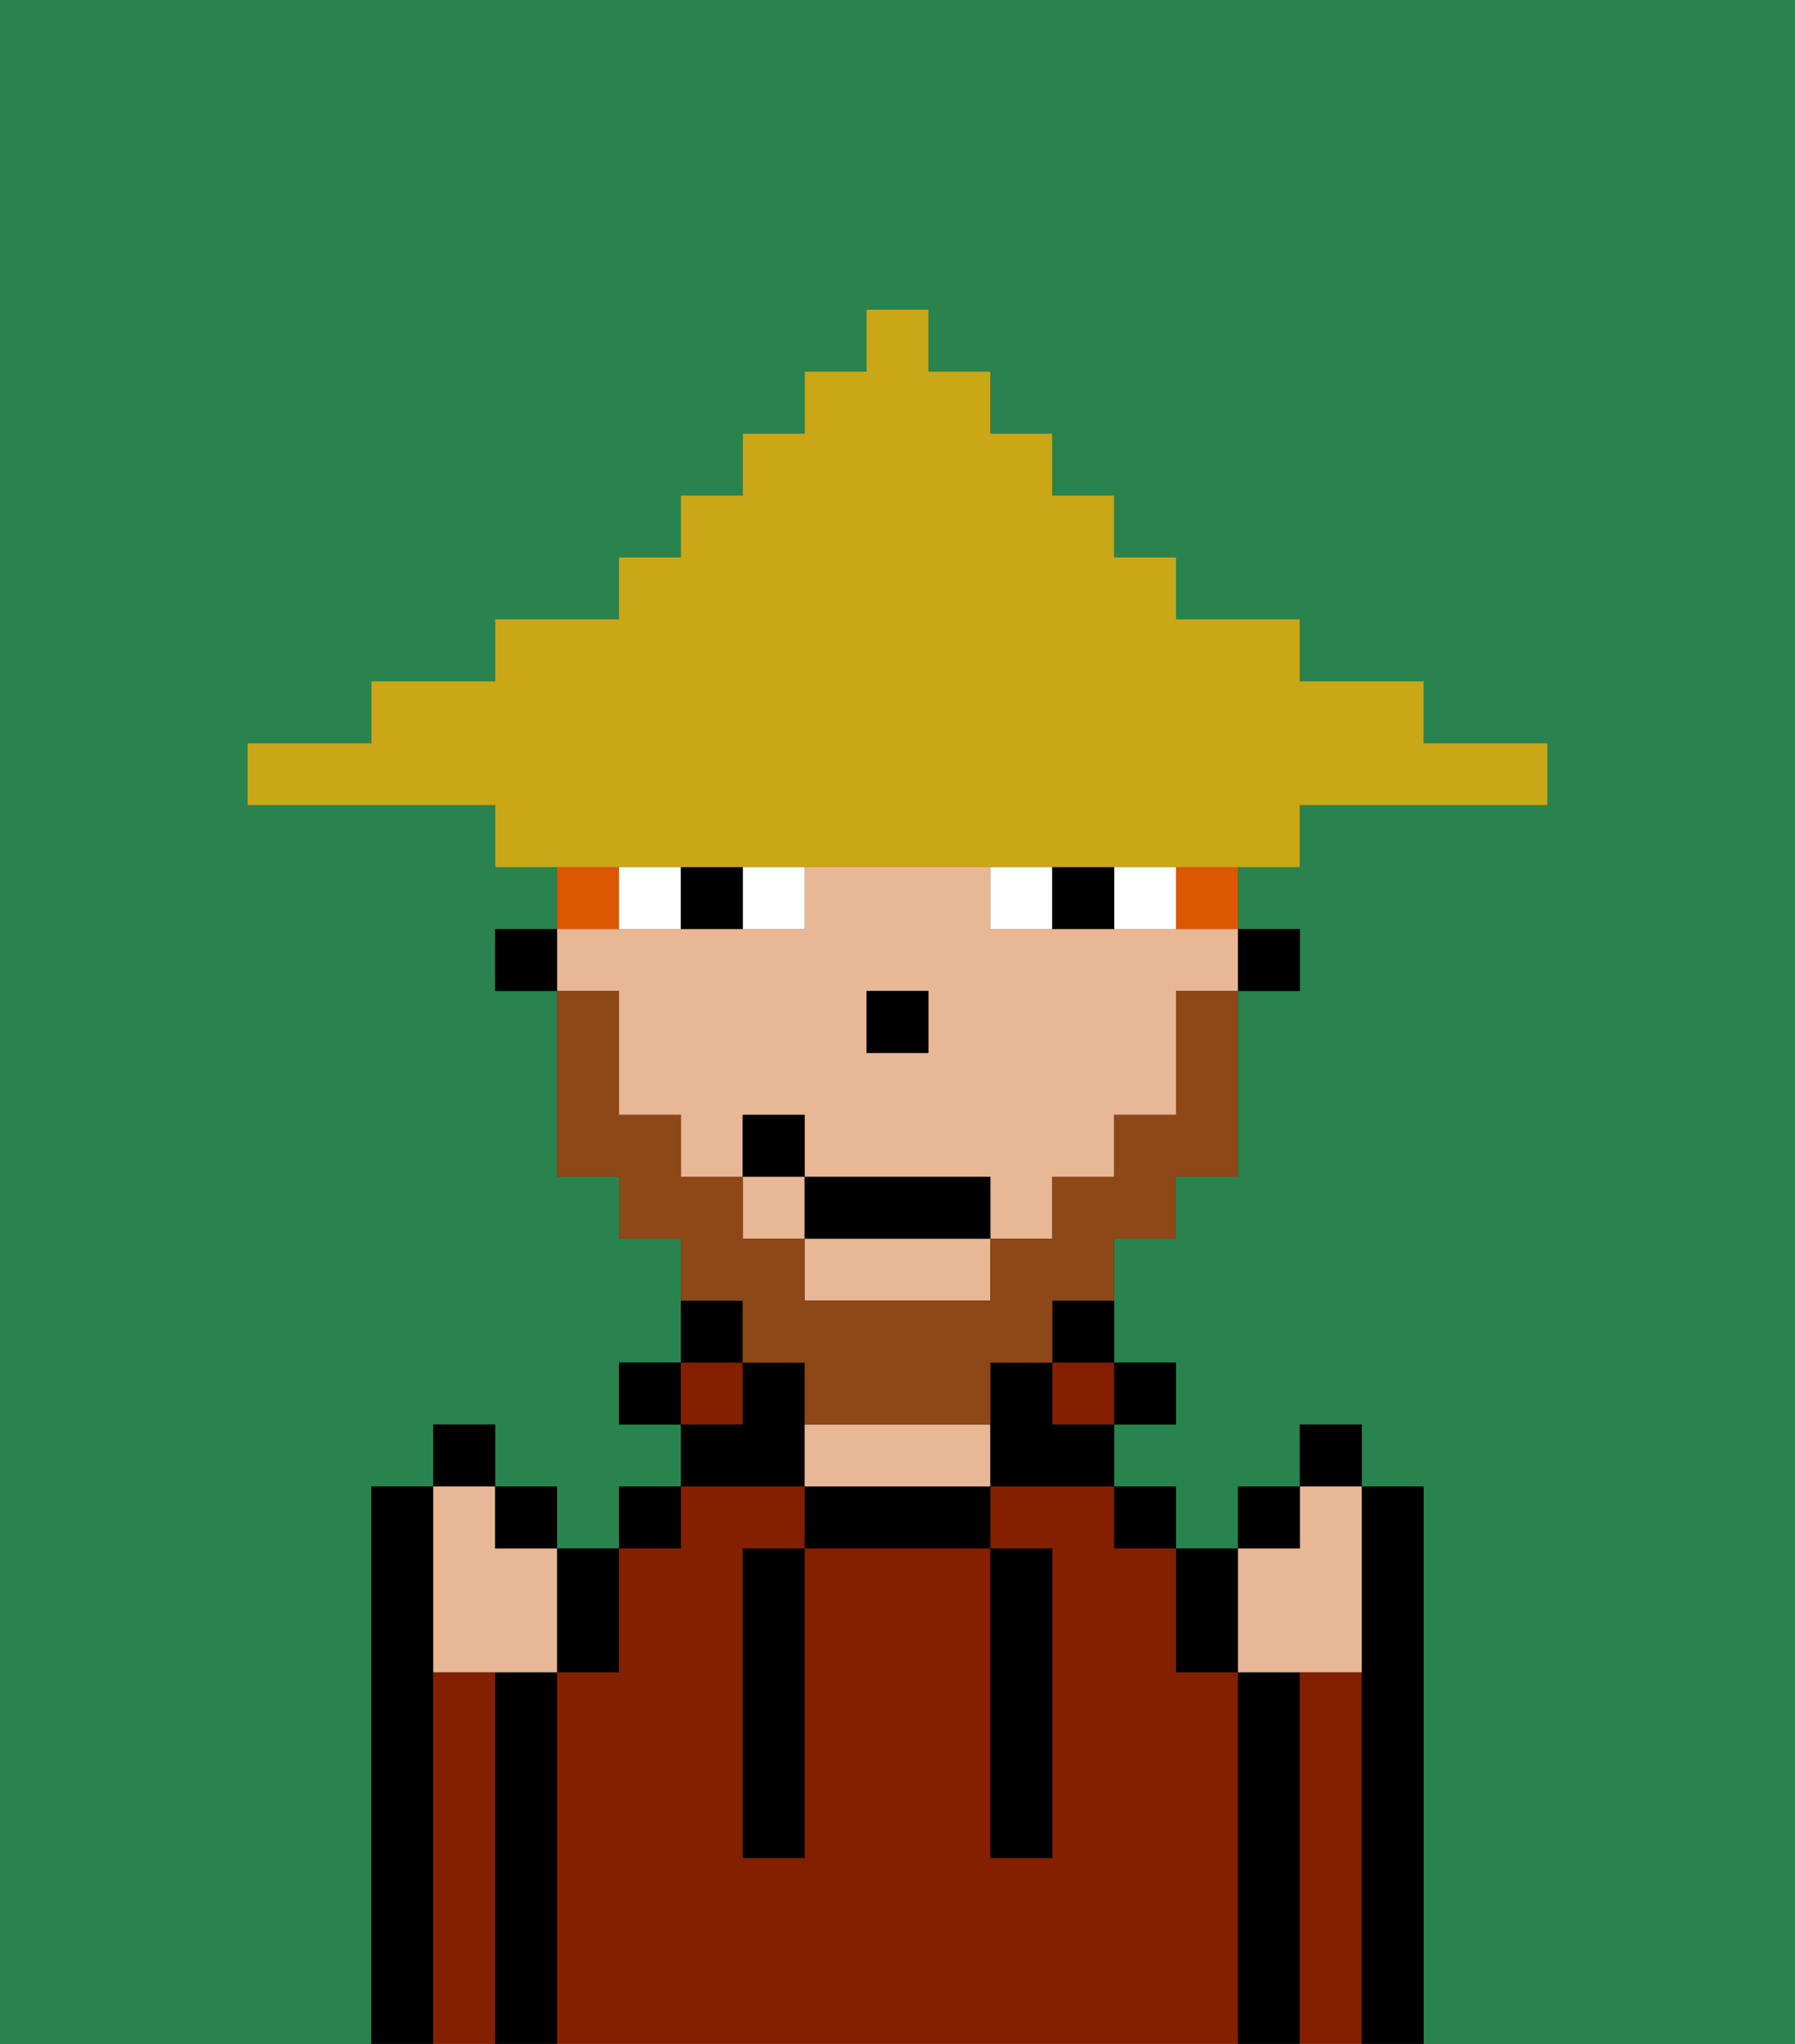 <svg xmlns="http://www.w3.org/2000/svg" viewBox="0 0 29 33"><rect x="0" y="0" width="29" height="33" fill="#333333" stroke="none"/><defs><style>polygon,rect,path{shape-rendering:crispedges;}.qa245-1{fill:#29834f;}.qa245-2{fill:#000000;}.qa245-3{fill:#841f00;}.qa245-4{fill:#e8b795;}.qa245-5{fill:#ffffff;}.qa245-6{fill:#8e4717;}.qa245-7{fill:#db5800;}.qa245-8{fill:#c9a717;}</style></defs><path class="qa245-1" d="M0,33H6V24H7V23H8v1H9v1h1V24h1V23H10V22h1V20H10V19H9V16H8V15H9V14H8V13H4V12H6V11H8V10h2V9h1V8h1V7h1V6h1V5h1V6h1V7h1V8h1V9h1v1h2v1h2v1h2v1H21v1H20v1h1v1H20v3H19v1H18v2h1v1H18v1h1v1h1V24h1V23h1v1h1v9h6V0H0Z"/><path class="qa245-2" d="M7,27V24H6v9H7V27Z"/><path class="qa245-3" d="M8,27H7v6H8V27Z"/><path class="qa245-2" d="M9,27H8v6H9V27Z"/><path class="qa245-3" d="M20,27H19V25H18V24H16v1h1v5H16V25H13v5H12V25h1V24H11v1H10v2H9v6H20V27Z"/><rect class="qa245-2" x="10" y="24" width="1" height="1"/><rect class="qa245-2" x="10" y="22" width="1" height="1"/><rect class="qa245-3" x="11" y="22" width="1" height="1"/><path class="qa245-2" d="M12,21H11v1h1Z"/><path class="qa245-2" d="M13,23V22H12v1H11v1h2Z"/><path class="qa245-2" d="M13,24v1h3V24H13Z"/><path class="qa245-4" d="M15,23H13v1h3V23Z"/><rect class="qa245-3" x="17" y="22" width="1" height="1"/><path class="qa245-2" d="M17,22h1V21H17Z"/><rect class="qa245-2" x="18" y="24" width="1" height="1"/><rect class="qa245-2" x="18" y="22" width="1" height="1"/><path class="qa245-2" d="M21,27H20v6h1V27Z"/><path class="qa245-3" d="M22,27H21v6h1V27Z"/><path class="qa245-2" d="M23,24H22v9h1V24Z"/><path class="qa245-2" d="M12,26v4h1V25H12Z"/><path class="qa245-2" d="M16,30h1V25H16v5Z"/><rect class="qa245-2" x="20" y="15" width="1" height="1"/><rect class="qa245-4" x="12" y="19" width="1" height="1"/><path class="qa245-4" d="M13,21h3V20H13Z"/><path class="qa245-4" d="M10,17v1h1v1h1V18h1v1h3v1h1V19h1V18h1V16h1V15H16V14H13v1H9v1h1Zm4-1h1v1H14Z"/><path class="qa245-2" d="M17,22H16v2h2V23H17Z"/><rect class="qa245-2" x="8" y="15" width="1" height="1"/><rect class="qa245-2" x="14" y="16" width="1" height="1"/><path class="qa245-5" d="M12,15h1V14H12Z"/><path class="qa245-5" d="M10,14v1h1V14Z"/><path class="qa245-5" d="M18,14v1h1V14Z"/><path class="qa245-5" d="M16,14v1h1V14Z"/><path class="qa245-2" d="M11,14v1h1V14Z"/><path class="qa245-2" d="M17,14v1h1V14Z"/><path class="qa245-6" d="M12,22h1v1h3V22h1V21h1V20h1V19h1V16H19v2H18v1H17v1H16v1H13V20H12V19H11V18H10V16H9v3h1v1h1v1h1Z"/><rect class="qa245-2" x="13" y="19" width="3" height="1"/><rect class="qa245-2" x="12" y="18" width="1" height="1"/><path class="qa245-4" d="M21,27h1V24H21v1H20v2Z"/><path class="qa245-2" d="M20,27V25H19v2Z"/><rect class="qa245-2" x="20" y="24" width="1" height="1"/><rect class="qa245-2" x="21" y="23" width="1" height="1"/><path class="qa245-4" d="M7,27H9V25H8V24H7v3Z"/><path class="qa245-2" d="M10,27V25H9v2Z"/><rect class="qa245-2" x="8" y="24" width="1" height="1"/><rect class="qa245-2" x="7" y="23" width="1" height="1"/><path class="qa245-7" d="M10,14H9v1h1Z"/><path class="qa245-7" d="M19,15h1V14H19Z"/><path class="qa245-8" d="M11,14H21V13h4V12H23V11H21V10H19V9H18V8H17V7H16V6H15V5H14V6H13V7H12V8H11V9H10v1H8v1H6v1H4v1H8v1h3Z"/></svg>